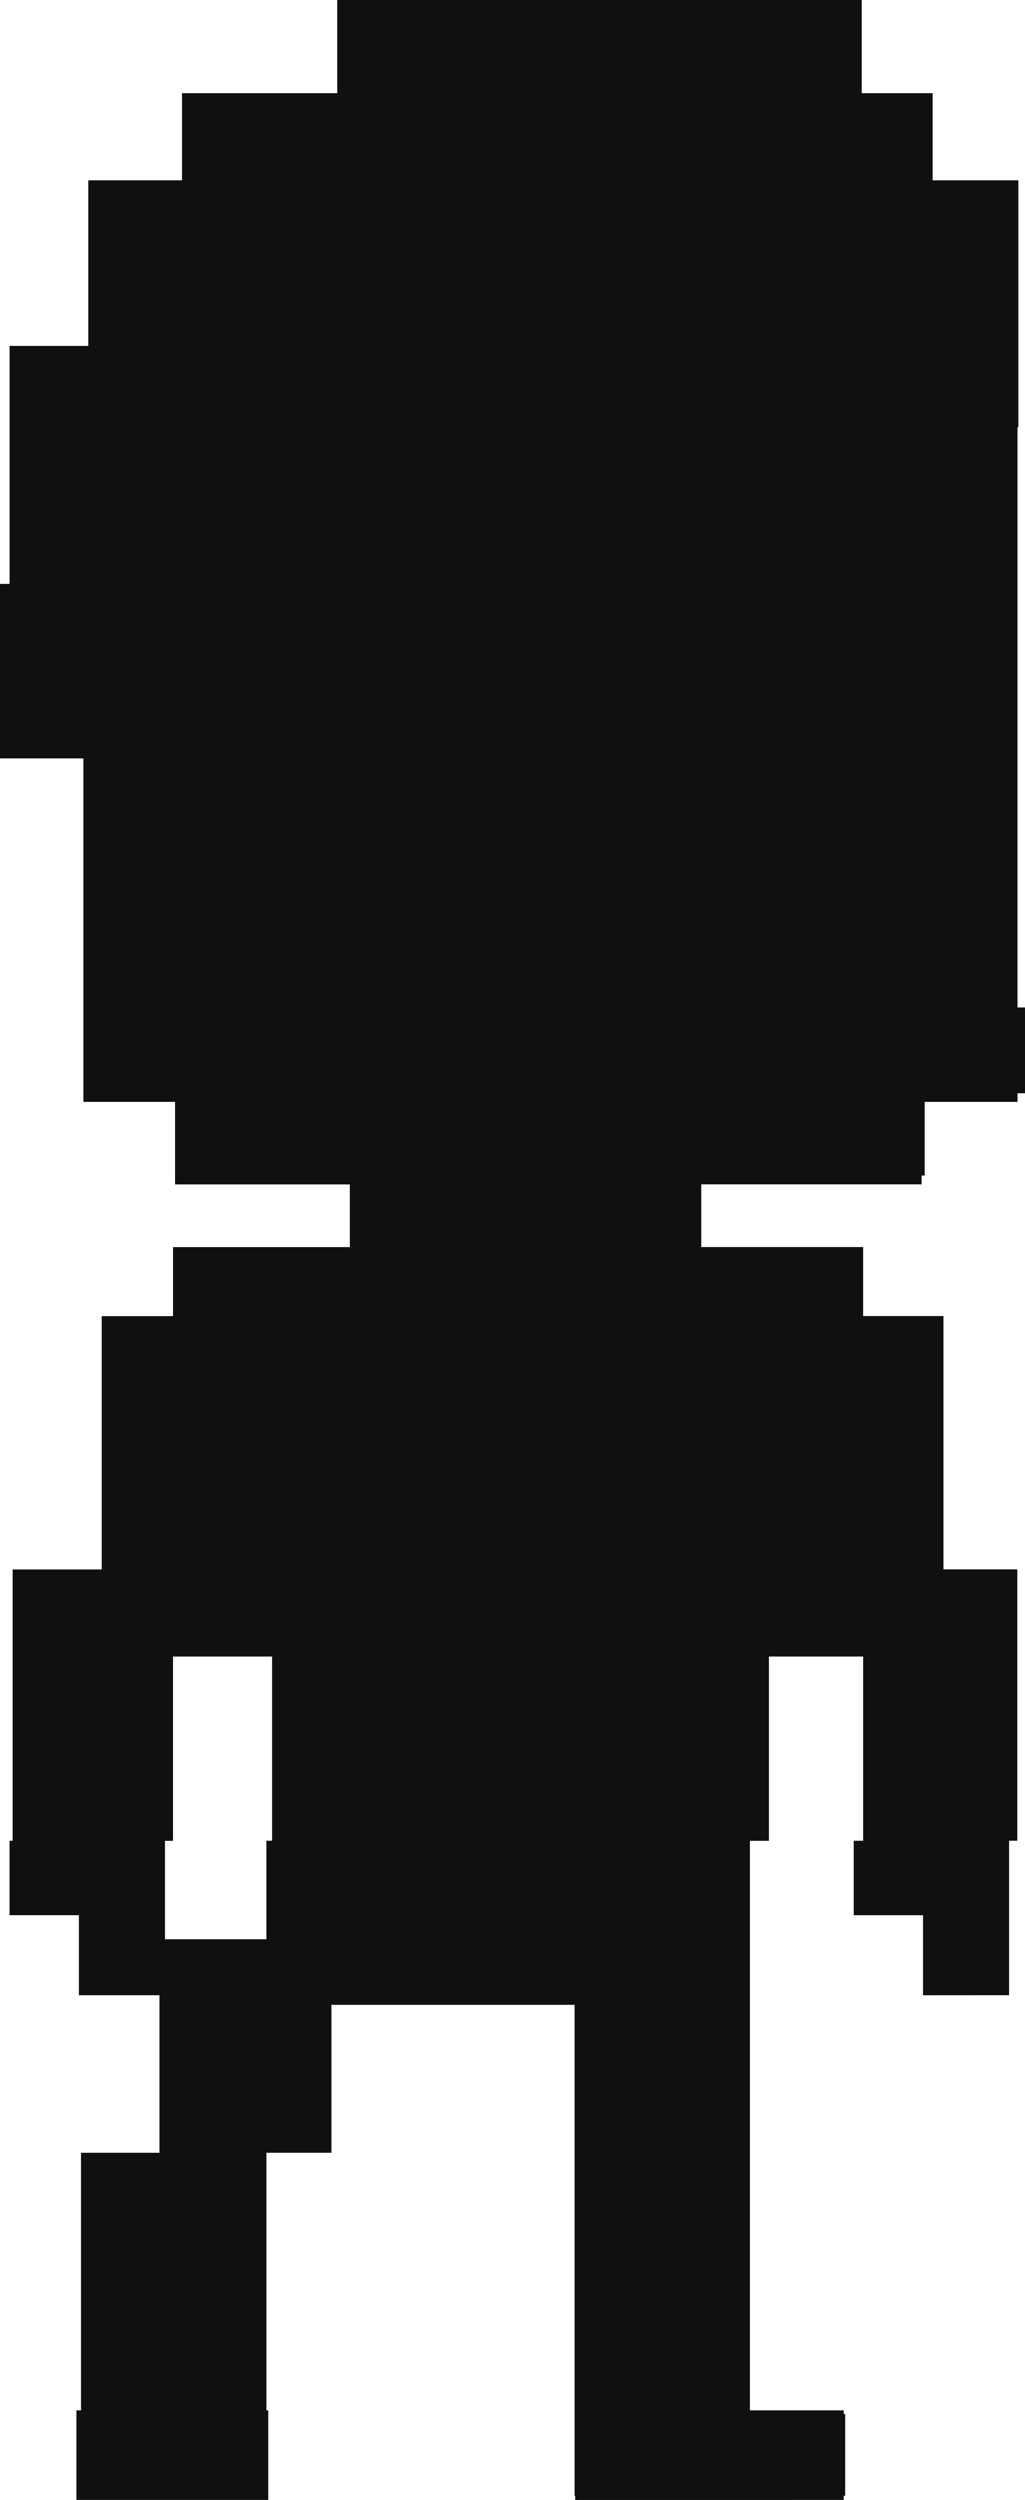 <svg xmlns="http://www.w3.org/2000/svg" width="69.751" height="169.969" viewBox="0 0 69.751 169.969">
  <g id="peo-1" transform="translate(0 0)">
    <g id="Group_38418" data-name="Group 38418" transform="translate(0 0)">
      <path id="Union_90" data-name="Union 90" d="M-648.826-4449.636v-.283h-.041V-4483.3h-16.547v10.057h-4.424v17.512h.124v6.092h-13.054v-6.092h.311v-17.512h5.34v-10.71H-682.6v-5.442h-4.719v-5.062h10.578v6.7h6.9v-6.7h32.905v38.727h6.382v.25h.1v5.559h-.1v.283Zm23.67-34.315v-5.442h-4.717v-5.062H-619.3v10.5Zm-4.075-10.5v-12.529h-6.412v12.529h-33.81v-12.529h-6.741v12.529h-10.914V-4512.9h6.061v-17.224h4.853v-4.692h12.032v-4.261h-11.893v-5.612h-6.239v-23.354h-5.674v-11.865h.653v-16.177h5.355v-11.259h6.379v-5.924h10.561v-6.335h35.692v6.335h4.826v5.924h5.833v16.783h-.058v39.453h.51v5.833h-.51v.585h-6.316v5.008h-.21v.6h-14.994v4.261h11.015v4.692h5.466v17.224h5.026v18.448Z" transform="translate(687.968 4619.604)" fill="#101010"/>
    </g>
  </g>
</svg>
